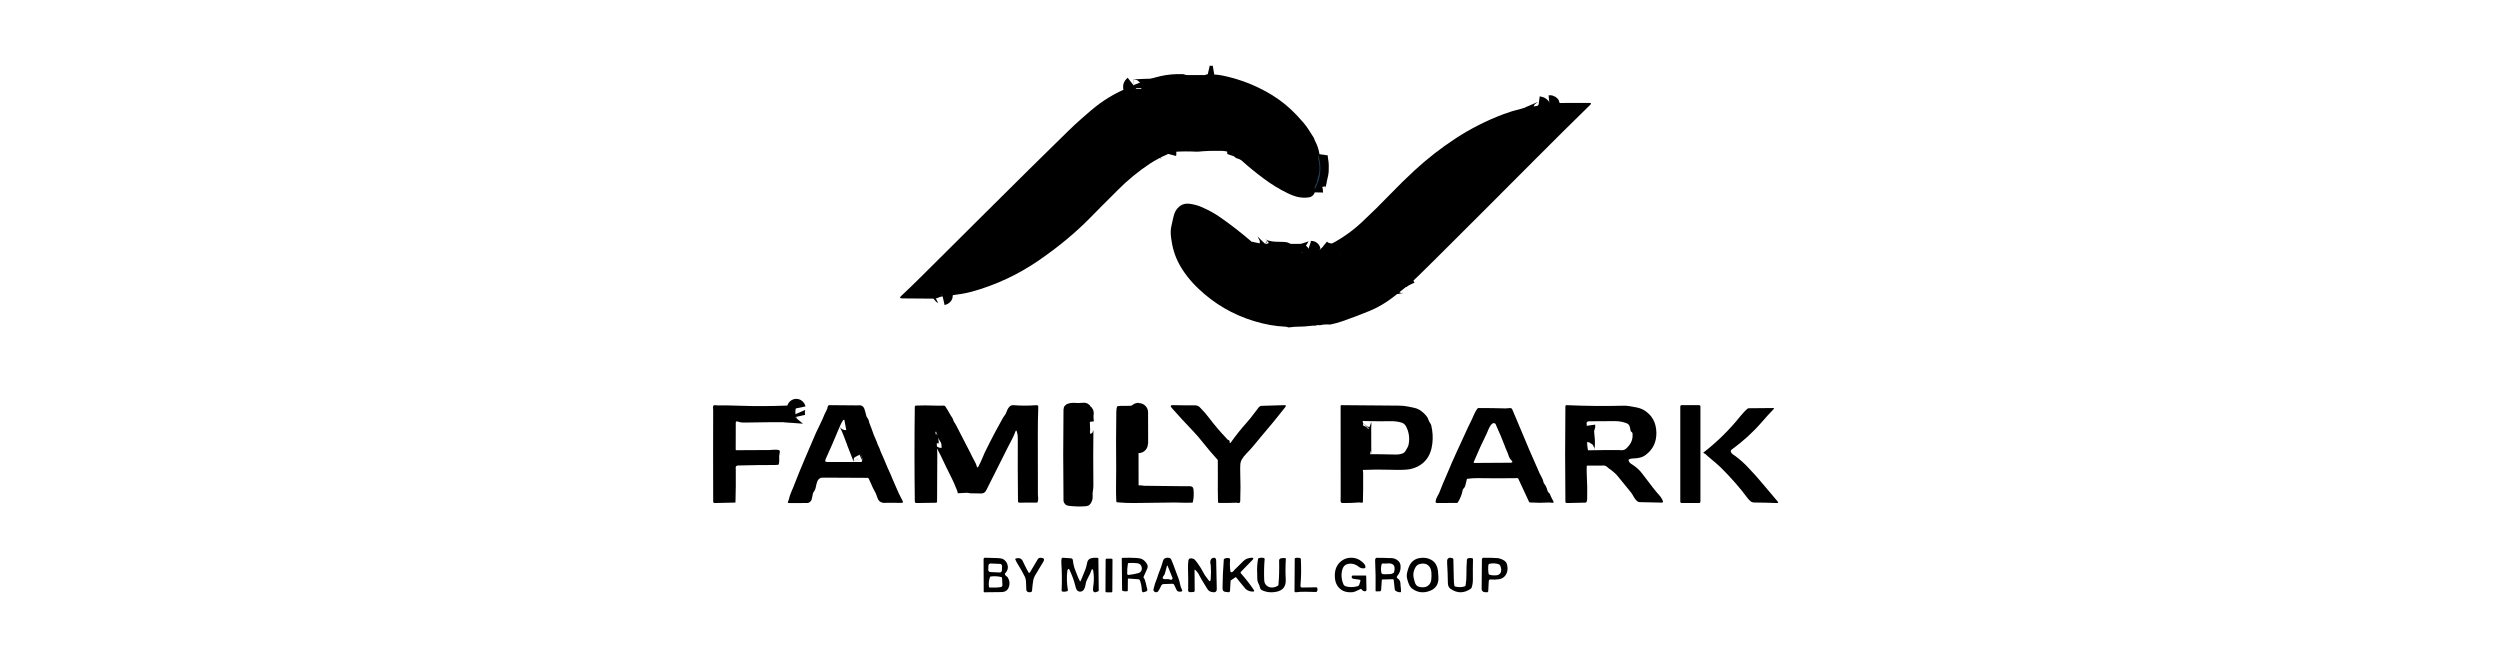 <svg width="270" height="72" viewBox="0 0 270 72" fill="none" xmlns="http://www.w3.org/2000/svg">
<path d="M126.885 54.271C125.401 54.284 123.918 54.303 122.434 54.326C121.885 54.334 121.295 54.308 120.663 54.249C120.607 54.243 120.563 54.197 120.56 54.14C120.532 53.569 120.523 52.997 120.533 52.421C120.547 51.561 120.553 50.988 120.549 50.703C120.526 48.642 120.53 46.581 120.561 44.521C120.565 44.253 120.591 44.053 120.638 43.919C120.648 43.891 120.676 43.869 120.708 43.865C120.926 43.837 121.145 43.826 121.364 43.832C121.674 43.839 121.892 43.838 122.017 43.829C122.283 43.808 122.538 43.784 122.781 43.757C122.874 43.746 122.955 43.819 122.955 43.913L122.967 52.371C122.968 52.404 122.996 52.429 123.028 52.426C123.132 52.414 123.224 52.415 123.304 52.427C123.463 52.452 123.552 52.464 123.571 52.464C125.04 52.489 126.509 52.506 127.978 52.513C128.239 52.515 128.395 52.513 128.447 52.508C128.569 52.497 128.675 52.523 128.765 52.585C128.839 52.638 128.883 52.725 128.897 52.847C128.949 53.311 128.926 53.772 128.829 54.231C128.823 54.26 128.797 54.282 128.768 54.283C128.454 54.3 128.139 54.303 127.825 54.293C127.345 54.277 127.032 54.27 126.885 54.271ZM122.918 44.444C122.918 44.43 122.906 44.418 122.891 44.418H122.869C122.854 44.418 122.842 44.43 122.842 44.445L122.848 47.825C122.848 47.839 122.86 47.851 122.875 47.851H122.897C122.912 47.851 122.924 47.839 122.924 47.825L122.918 44.444Z" fill="black"/>
<path d="M85.983 44.002C85.981 43.993 85.977 43.986 85.971 43.981C85.963 43.976 85.951 43.983 85.949 43.994C85.882 44.306 85.882 44.617 85.949 44.927L85.924 45.03C85.788 45.194 85.713 45.381 85.696 45.591C83.918 45.588 82.141 45.604 80.365 45.637C80.104 45.642 79.864 45.601 79.645 45.513C79.558 45.478 79.463 45.542 79.463 45.636L79.456 48.557C79.456 48.593 79.485 48.622 79.521 48.622C80.701 48.612 81.888 48.606 83.083 48.604C83.147 48.603 83.308 48.593 83.568 48.574C83.745 48.561 83.908 48.567 84.056 48.593C84.192 48.617 84.245 48.697 84.216 48.832C84.154 49.115 84.134 49.39 84.155 49.656C84.168 49.822 84.152 49.983 84.107 50.141C84.099 50.17 84.073 50.192 84.041 50.196C83.859 50.216 83.621 50.225 83.326 50.222C82.567 50.214 81.365 50.231 79.721 50.273C79.528 50.278 79.439 50.367 79.453 50.538C79.46 50.626 79.464 50.672 79.464 50.676C79.478 51.859 79.467 53.042 79.432 54.224C79.431 54.254 79.409 54.278 79.379 54.279L77.183 54.327C77.096 54.329 77.025 54.259 77.024 54.171C77.013 50.773 77.012 47.475 77.023 44.275C77.023 44.27 77.016 44.186 77.002 44.024C76.986 43.83 77.07 43.741 77.257 43.758C77.458 43.777 77.561 43.787 77.566 43.787C78.212 43.775 79.016 43.787 79.978 43.822C81.506 43.877 83.173 43.871 84.981 43.802C84.987 43.801 85.085 43.795 85.277 43.782C85.529 43.764 85.755 43.786 85.954 43.847C86.026 43.87 86.036 43.921 85.983 44.002Z" fill="black"/>
<path d="M104.436 53.163C104.426 52.969 104.372 52.748 104.275 52.502C104.051 51.939 103.857 51.495 103.694 51.172C103.291 50.381 102.903 49.582 102.529 48.776C102.436 48.577 102.203 48.129 101.83 47.43C101.776 47.327 101.706 47.277 101.621 47.281L101.432 46.92C101.42 46.828 101.371 46.785 101.285 46.791C101.282 46.645 101.218 46.585 101.096 46.61C101.058 46.611 101.034 46.646 101.022 46.713C100.996 46.868 100.979 47.011 100.973 47.144C100.969 47.206 100.982 47.267 101.011 47.323C101.138 47.568 101.193 47.761 101.177 47.901C101.169 47.97 101.178 48.16 101.204 48.47C101.221 48.67 101.229 48.86 101.228 49.038C101.219 50.735 101.211 52.45 101.203 54.182C101.202 54.245 101.151 54.295 101.086 54.296L98.971 54.327C98.877 54.329 98.801 54.257 98.8 54.166C98.754 50.703 98.753 47.294 98.798 43.938C98.799 43.865 98.856 43.806 98.928 43.803C99.593 43.776 100.257 43.777 100.919 43.804C101.27 43.819 101.595 43.819 101.893 43.806C101.981 43.802 102.065 43.846 102.113 43.92C102.317 44.239 102.501 44.547 102.664 44.845C102.668 44.853 102.723 44.936 102.828 45.095C102.877 45.17 102.915 45.252 102.94 45.339C102.968 45.433 103.004 45.512 103.047 45.575C103.146 45.719 103.249 45.899 103.356 46.113C103.532 46.465 104.006 47.386 104.779 48.876C104.888 49.085 104.972 49.257 105.032 49.391C105.089 49.517 105.171 49.672 105.279 49.855C105.367 50.005 105.436 50.17 105.486 50.349C105.533 50.52 105.597 50.527 105.678 50.369C105.859 50.021 106.019 49.675 106.157 49.332C106.278 49.028 106.405 48.749 106.538 48.497C106.654 48.274 106.792 48 106.952 47.675C107.206 47.158 107.67 46.295 108.344 45.086C108.366 45.046 108.431 44.954 108.538 44.81C108.606 44.719 108.658 44.618 108.695 44.508C108.746 44.355 108.788 44.252 108.82 44.198C108.891 44.08 108.957 43.989 109.019 43.925C109.14 43.8 109.287 43.744 109.461 43.758C110.285 43.825 111.104 43.826 111.918 43.759C112.068 43.747 112.14 43.816 112.134 43.965C112.098 44.956 112.082 45.984 112.084 47.049C112.091 49.175 112.093 51.301 112.093 53.427C112.093 53.429 112.103 53.548 112.123 53.784C112.135 53.936 112.114 54.085 112.06 54.23C112.049 54.26 112.021 54.28 111.989 54.28L110.085 54.286C110.006 54.287 109.943 54.221 109.942 54.139C109.918 51.794 109.911 49.508 109.921 47.281C109.922 47.044 109.888 46.822 109.818 46.612C109.769 46.468 109.717 46.466 109.662 46.608C109.611 46.741 109.559 46.873 109.507 47.006C109.462 47.118 109.401 47.246 109.323 47.389C109.219 47.58 109.066 47.873 108.866 48.269C108.074 49.83 107.288 51.395 106.508 52.962C106.392 53.194 106.201 53.305 105.936 53.294C105.566 53.278 105.196 53.273 104.824 53.276C104.683 53.278 104.554 53.24 104.436 53.163Z" fill="black"/>
<path d="M117.704 45.469C117.658 45.069 117.649 44.801 117.678 44.666C117.729 44.419 117.66 44.245 117.469 44.142C117.44 44.126 117.418 44.1 117.407 44.069C117.351 43.927 117.232 43.868 117.048 43.893C116.76 43.932 116.375 43.935 115.892 43.9C115.784 43.893 115.637 43.923 115.452 43.99C115.401 44.009 115.369 44.056 115.368 44.109C115.326 47.392 115.326 50.687 115.368 53.994C115.369 54.035 115.398 54.068 115.439 54.073C116.062 54.154 116.692 54.17 117.33 54.12C117.365 54.117 117.396 54.1 117.415 54.075C117.534 53.917 117.585 53.736 117.567 53.529C117.551 53.341 117.558 53.156 117.588 52.974C117.63 52.728 117.65 52.546 117.648 52.429C117.627 50.127 117.628 48.106 117.651 46.367C117.652 46.323 117.677 46.298 117.726 46.289C117.731 48.548 117.732 50.807 117.73 53.066C117.729 53.569 117.716 53.957 117.689 54.231C117.686 54.262 117.662 54.285 117.632 54.286L115.367 54.328C115.31 54.329 115.263 54.283 115.263 54.226L115.244 43.886C115.244 43.822 115.299 43.772 115.364 43.776C116.051 43.821 116.792 43.815 117.587 43.757C117.661 43.752 117.724 43.807 117.723 43.876L117.704 45.469Z" fill="black" fill-opacity="0.992"/>
<path d="M128.901 46.611C128.068 45.74 127.283 44.889 126.547 44.058C126.364 43.851 126.409 43.75 126.685 43.756C127.465 43.773 128.245 43.78 129.024 43.776C129.253 43.774 129.434 43.84 129.568 43.974C129.938 44.341 130.281 44.734 130.596 45.153C131.159 45.9 131.764 46.612 132.411 47.288C132.414 47.291 132.443 47.326 132.499 47.394C132.551 47.46 132.621 47.509 132.709 47.543C132.773 47.568 132.811 47.633 132.801 47.703C132.791 47.781 132.805 47.827 132.842 47.84C132.867 47.848 132.899 47.83 132.922 47.798C133.47 47.027 134.06 46.289 134.691 45.584C134.912 45.339 135.124 45.077 135.328 44.8C135.521 44.537 135.725 44.27 135.942 43.998C136.029 43.891 136.137 43.834 136.265 43.83L138.702 43.756C138.889 43.75 138.923 43.823 138.806 43.975C137.979 45.033 137.127 46.072 136.251 47.09C136.235 47.109 135.965 47.436 135.441 48.069C135.17 48.397 134.886 48.711 134.587 49.014C134.402 49.2 134.243 49.406 134.111 49.63C134.018 49.788 133.966 49.973 133.954 50.183C133.939 50.477 133.936 50.772 133.946 51.068C133.982 52.08 133.983 53.093 133.947 54.105C133.944 54.197 133.921 54.26 133.879 54.293C133.834 54.328 133.779 54.336 133.713 54.318C133.643 54.299 133.592 54.29 133.558 54.291C132.963 54.317 132.329 54.327 131.656 54.319C131.596 54.318 131.548 54.272 131.546 54.212C131.522 53.352 131.516 52.485 131.527 51.609C131.535 50.981 131.534 50.354 131.523 49.727C131.522 49.694 131.51 49.663 131.487 49.639C130.947 49.05 130.429 48.442 129.935 47.814C129.577 47.36 129.233 46.959 128.901 46.611Z" fill="black"/>
<path d="M147.19 50.802C147.211 50.913 147.223 51.057 147.223 51.235C147.227 52.493 147.218 53.487 147.194 54.217C147.193 54.25 147.171 54.278 147.141 54.284C147.083 54.298 147.024 54.298 146.965 54.284C146.894 54.267 146.838 54.261 146.797 54.264C146.219 54.315 145.61 54.335 144.969 54.326C144.887 54.325 144.816 54.267 144.8 54.185C144.784 54.112 144.778 54.028 144.783 53.932C144.79 53.779 144.793 53.694 144.793 53.679C144.786 50.424 144.784 47.143 144.787 43.834C144.787 43.791 144.822 43.756 144.865 43.757C146.944 43.771 149.032 43.789 151.13 43.809C151.455 43.813 151.77 43.846 152.076 43.908C152.285 43.95 152.493 43.993 152.7 44.037C152.938 44.088 153.136 44.162 153.292 44.258C153.618 44.459 153.897 44.715 154.127 45.027C154.173 45.09 154.233 45.22 154.306 45.416C154.341 45.509 154.387 45.596 154.446 45.677C154.513 45.772 154.555 45.858 154.574 45.935C154.729 46.59 154.769 47.243 154.695 47.895C154.611 48.625 154.384 49.215 154.013 49.663C153.584 50.181 153.005 50.516 152.275 50.669C151.904 50.746 151.177 50.767 150.095 50.732C149.14 50.702 148.185 50.708 147.23 50.75C147.203 50.751 147.184 50.776 147.19 50.802ZM147.219 49.045C148.642 49.049 149.804 49.064 150.705 49.09C150.985 49.098 151.245 49.058 151.483 48.97C151.609 48.923 151.713 48.834 151.795 48.703C151.983 48.401 152.092 48.18 152.121 48.04C152.267 47.346 152.18 46.688 151.861 46.068C151.748 45.849 151.587 45.708 151.378 45.644C150.98 45.523 150.536 45.471 150.044 45.489C149.533 45.508 148.585 45.501 147.198 45.468C147.159 45.464 147.131 45.473 147.114 45.493C147.1 45.511 147.1 45.548 147.116 45.587C147.14 45.652 147.148 45.717 147.141 45.782C147.128 45.908 147.121 45.973 147.121 45.973C147.121 46.966 147.124 47.959 147.127 48.952C147.127 48.978 147.13 49.002 147.135 49.023C147.158 49.12 147.186 49.127 147.219 49.045ZM146.914 48.536C146.917 48.631 146.899 48.721 146.858 48.807C146.795 48.94 146.807 49.034 146.896 49.09C146.989 49.149 147.016 49.12 146.975 49.004C146.949 48.93 146.958 48.868 147.001 48.816C147.024 48.788 147.037 48.757 147.037 48.73L147.012 46.835C147.011 46.801 147 46.797 146.977 46.822L146.847 46.971C146.825 46.995 146.813 47.027 146.812 47.061C146.806 47.492 146.812 47.922 146.831 48.353C146.832 48.378 146.828 48.405 146.819 48.434C146.795 48.518 146.81 48.545 146.865 48.514C146.887 48.502 146.913 48.514 146.914 48.536Z" fill="black"/>
<path d="M175.883 49.7C175.92 49.867 176.008 49.994 176.147 50.081C176.416 50.248 176.66 50.428 176.88 50.621C177.054 50.774 177.254 51.002 177.478 51.304C178.308 52.418 178.865 53.126 179.149 53.426C179.358 53.647 179.508 53.881 179.598 54.129C179.625 54.205 179.571 54.285 179.492 54.283L177.084 54.231C176.981 54.229 176.887 54.192 176.804 54.119C176.657 53.99 176.533 53.833 176.433 53.646C176.317 53.426 176.218 53.267 176.138 53.171C175.654 52.591 175.177 52.005 174.706 51.415C174.503 51.161 174.172 50.873 173.711 50.553C173.707 50.55 173.647 50.5 173.532 50.403C173.418 50.309 173.282 50.266 173.125 50.274C172.992 50.282 172.924 50.286 172.92 50.286C172.422 50.28 171.923 50.281 171.423 50.287C171.394 50.288 171.37 50.31 171.369 50.34C171.355 50.711 171.358 51.063 171.376 51.395C171.423 52.203 171.435 53.01 171.415 53.819C171.412 53.952 171.396 54.068 171.368 54.165C171.348 54.234 171.283 54.283 171.208 54.284L169.22 54.328C169.135 54.33 169.064 54.263 169.063 54.181C169.024 50.725 169.024 47.29 169.062 43.876C169.063 43.807 169.119 43.754 169.186 43.757C171.295 43.85 173.353 43.869 175.36 43.816C175.666 43.807 176.125 43.869 176.737 43.999C177.1 44.076 177.397 44.191 177.629 44.343C178.445 44.877 178.865 45.664 178.889 46.703C178.912 47.738 178.522 48.551 177.718 49.143C177.528 49.283 177.316 49.379 177.08 49.431C176.834 49.485 176.599 49.513 176.375 49.513C176.199 49.514 176.046 49.55 175.918 49.622C175.891 49.637 175.876 49.669 175.883 49.7ZM171.378 45.878C171.385 45.937 171.358 45.991 171.296 46.04C171.266 46.064 171.248 46.102 171.248 46.141C171.245 46.449 171.26 46.742 171.294 47.023C171.329 47.306 171.343 47.541 171.336 47.729C171.328 47.965 171.319 48.201 171.308 48.438C171.302 48.571 171.358 48.636 171.475 48.633C172.608 48.609 173.741 48.602 174.874 48.61C174.878 48.61 174.947 48.614 175.084 48.622C175.273 48.634 175.437 48.59 175.574 48.489C175.671 48.419 175.802 48.28 175.967 48.072C176.239 47.729 176.355 47.325 176.318 46.859C176.309 46.745 176.259 46.666 176.169 46.62C176.139 46.605 176.118 46.578 176.113 46.55C176.09 46.402 176.059 46.255 176.022 46.109C175.971 45.91 175.85 45.775 175.658 45.704C175.251 45.553 174.83 45.479 174.395 45.481C173.476 45.485 172.558 45.49 171.64 45.497C171.524 45.498 171.445 45.525 171.402 45.577C171.342 45.651 171.333 45.752 171.378 45.878Z" fill="black"/>
<path d="M183.5 43.756H181.618C181.537 43.756 181.471 43.825 181.471 43.91V54.174C181.471 54.258 181.537 54.327 181.618 54.327H183.5C183.581 54.327 183.647 54.258 183.647 54.174V43.91C183.647 43.825 183.581 43.756 183.5 43.756Z" fill="black"/>
<path d="M93.826 51.691C93.803 51.64 93.752 51.607 93.696 51.608C92.158 51.611 90.662 51.603 89.208 51.585C88.912 51.581 88.737 51.587 88.682 51.6C88.492 51.651 88.353 51.784 88.268 52C88.206 52.156 88.151 52.362 88.104 52.618C88.068 52.807 87.986 52.991 87.855 53.168C87.802 53.242 87.755 53.423 87.715 53.709C87.664 54.065 87.5 54.271 87.222 54.326C87.216 54.328 86.988 54.328 86.538 54.328C86.114 54.328 85.671 54.328 85.21 54.328C85.084 54.328 85.052 54.273 85.116 54.161C85.148 54.105 85.182 54.004 85.216 53.86C85.272 53.623 85.347 53.394 85.442 53.172C85.59 52.822 85.664 52.645 85.666 52.641C86.069 51.597 86.49 50.561 86.929 49.534C87.324 48.609 87.721 47.684 88.119 46.76C88.208 46.554 88.368 46.221 88.598 45.76C88.763 45.428 88.914 45.09 89.05 44.745C89.08 44.669 89.145 44.54 89.244 44.356C89.32 44.215 89.369 44.076 89.391 43.938C89.409 43.816 89.48 43.756 89.6 43.757C90.603 43.761 91.587 43.769 92.554 43.782C92.559 43.782 92.632 43.778 92.772 43.77C92.965 43.76 93.121 43.82 93.241 43.952C93.312 44.03 93.373 44.175 93.424 44.385C93.474 44.592 93.53 44.798 93.591 45.004C93.6 45.034 93.617 45.062 93.642 45.087C93.726 45.176 93.784 45.278 93.815 45.394C93.87 45.6 93.9 45.71 93.906 45.724C94.068 46.125 94.219 46.53 94.358 46.94C94.399 47.06 94.466 47.217 94.559 47.41C94.634 47.565 94.697 47.724 94.747 47.889C94.779 47.99 94.834 48.112 94.91 48.254C94.953 48.333 94.989 48.416 95.016 48.504C95.053 48.622 95.083 48.706 95.106 48.758C95.365 49.334 95.614 49.915 95.852 50.501C95.904 50.629 95.994 50.827 96.123 51.095C96.217 51.292 96.301 51.494 96.376 51.701C96.397 51.759 96.443 51.865 96.516 52.018C96.555 52.098 96.601 52.205 96.656 52.339C96.903 52.952 97.18 53.541 97.485 54.107C97.559 54.244 97.519 54.312 97.365 54.309C96.825 54.302 96.307 54.299 95.81 54.301C95.803 54.301 95.725 54.305 95.579 54.314C95.296 54.33 95.071 54.241 94.904 54.048C94.843 53.978 94.769 53.806 94.681 53.534C94.634 53.389 94.573 53.249 94.497 53.114C94.388 52.922 94.317 52.789 94.285 52.715C94.129 52.36 93.977 52.019 93.826 51.691ZM92.99 49.898C93.024 49.926 93.051 49.926 93.07 49.898C93.165 49.759 93.178 49.612 93.108 49.458C93.073 49.383 93.055 49.342 93.052 49.335C92.829 48.75 92.605 48.166 92.38 47.581C92.378 47.576 92.271 47.284 92.059 46.703C91.898 46.264 91.724 45.863 91.536 45.499C91.466 45.363 91.349 45.31 91.186 45.341C91.121 45.332 91.077 45.346 91.052 45.383C90.916 45.585 90.777 45.857 90.635 46.201C90.153 47.374 89.662 48.507 89.163 49.6C89.073 49.798 89.135 49.898 89.35 49.898H92.99Z" fill="black"/>
<path d="M185.805 50.451C185.627 50.275 185.163 49.875 184.414 49.25C184.412 49.248 184.358 49.197 184.253 49.095C184.179 49.024 184.096 48.972 184.001 48.94C183.948 48.922 183.944 48.895 183.988 48.861C185.46 47.716 186.771 46.427 187.921 44.994C188.224 44.616 188.501 44.326 188.75 44.124C188.777 44.103 188.81 44.091 188.842 44.091L191.482 44.067C191.608 44.066 191.627 44.11 191.54 44.2C191.11 44.644 190.694 45.099 190.292 45.566C189.357 46.653 188.263 47.653 187.011 48.565C186.933 48.621 186.904 48.719 186.938 48.807C186.982 48.924 187.072 49.026 187.206 49.114C187.316 49.185 187.372 49.222 187.376 49.225C187.845 49.571 188.282 49.952 188.685 50.37C189.308 51.015 189.905 51.682 190.477 52.371C190.972 52.969 191.473 53.562 191.978 54.151C192.084 54.275 192.058 54.334 191.899 54.328C191.097 54.296 190.295 54.277 189.493 54.272C189.319 54.271 189.181 54.231 189.079 54.152C188.953 54.054 188.828 53.921 188.705 53.754C187.929 52.701 186.962 51.6 185.805 50.451Z" fill="black"/>
<path d="M163.897 51.64C162.437 51.662 160.977 51.662 159.517 51.638C159.336 51.634 159.164 51.64 159 51.656C158.828 51.672 158.657 51.69 158.486 51.709C158.455 51.712 158.428 51.733 158.419 51.762C158.361 51.959 158.313 52.159 158.274 52.361C158.24 52.538 158.157 52.686 158.025 52.806C158 52.829 157.983 52.858 157.978 52.888C157.892 53.385 157.712 53.846 157.437 54.273C157.421 54.298 157.391 54.313 157.357 54.314L155.195 54.328C155.103 54.329 155.031 54.252 155.043 54.168C155.07 53.976 155.125 53.808 155.207 53.664C155.331 53.449 155.404 53.312 155.425 53.254C155.553 52.909 155.689 52.568 155.834 52.23C156.125 51.557 156.27 51.218 156.27 51.218C156.685 50.226 157.025 49.445 157.292 48.874C157.68 48.044 157.956 47.446 158.118 47.08C158.387 46.473 158.671 45.873 158.969 45.279C158.972 45.274 159.055 45.087 159.219 44.717C159.305 44.521 159.414 44.33 159.545 44.144C159.579 44.096 159.635 44.067 159.695 44.067C160.705 44.067 161.674 44.081 162.602 44.108C162.672 44.11 162.757 44.103 162.856 44.089C162.95 44.074 163.035 44.069 163.111 44.071C163.205 44.074 163.287 44.13 163.323 44.212C163.685 45.042 164.031 45.861 164.362 46.669C164.69 47.47 164.95 48.091 165.142 48.532C165.525 49.416 165.912 50.297 166.302 51.176C166.305 51.181 166.381 51.326 166.531 51.608C166.614 51.764 166.672 51.929 166.704 52.104C166.71 52.138 166.724 52.167 166.745 52.194C166.932 52.43 167.058 52.696 167.124 52.99C167.149 53.1 167.209 53.186 167.304 53.247C167.334 53.266 167.356 53.291 167.368 53.319C167.476 53.591 167.604 53.854 167.75 54.11C167.84 54.267 167.779 54.328 167.568 54.294C167.447 54.274 167.325 54.267 167.203 54.275C166.587 54.312 165.934 54.31 165.246 54.268C165.198 54.266 165.156 54.237 165.138 54.197L163.969 51.685C163.955 51.657 163.927 51.639 163.897 51.64ZM163.231 49.713C163.098 49.58 163.007 49.44 162.957 49.292C162.882 49.072 162.844 48.961 162.843 48.957C162.697 48.634 162.525 48.209 162.327 47.681C162.186 47.306 161.95 46.756 161.62 46.03C161.616 46.022 161.598 45.974 161.565 45.885C161.507 45.732 161.41 45.672 161.274 45.704C161.183 45.725 161.097 45.791 161.017 45.899C160.917 46.034 160.835 46.178 160.772 46.33C160.657 46.608 160.593 46.759 160.582 46.783C160.074 47.808 159.6 48.85 159.159 49.908C159.142 49.952 159.174 49.998 159.222 49.998L163.12 49.974C163.365 49.972 163.402 49.886 163.231 49.713Z" fill="black"/>
<path d="M117.708 45.649L117.731 46.469C117.68 46.477 117.654 46.503 117.653 46.546C117.629 48.286 117.628 50.306 117.65 52.608C117.652 52.726 117.631 52.907 117.588 53.153C117.556 53.335 117.549 53.52 117.566 53.709C117.584 53.915 117.531 54.097 117.408 54.254C117.388 54.28 117.355 54.296 117.319 54.299C116.655 54.349 115.999 54.334 115.351 54.252C115.308 54.247 115.278 54.214 115.276 54.174C115.233 50.866 115.233 47.571 115.276 44.288C115.278 44.236 115.311 44.188 115.364 44.17C115.557 44.102 115.71 44.072 115.822 44.08C116.325 44.114 116.726 44.112 117.025 44.073C117.217 44.048 117.341 44.107 117.399 44.249C117.411 44.28 117.434 44.306 117.463 44.321C117.662 44.424 117.735 44.599 117.681 44.846C117.651 44.981 117.66 45.249 117.708 45.649Z" fill="black"/>
<path d="M122.966 44.509H122.943C122.928 44.509 122.917 44.521 122.917 44.535L122.922 47.907C122.922 47.922 122.934 47.933 122.949 47.933H122.972C122.986 47.933 122.998 47.921 122.998 47.907L122.992 44.535C122.992 44.521 122.98 44.509 122.966 44.509Z" fill="black" fill-opacity="0.992"/>
<path d="M85.998 45C86.037 45.215 86.014 45.399 85.93 45.553C85.893 45.617 85.819 45.637 85.706 45.611C85.727 45.382 85.825 45.178 85.998 45Z" fill="black" fill-opacity="0.992"/>
<path d="M91.302 45.32C91.457 45.289 91.568 45.342 91.635 45.481C91.813 45.851 91.979 46.259 92.131 46.705C92.332 47.296 92.433 47.593 92.435 47.598C92.648 48.193 92.861 48.787 93.073 49.382C93.075 49.389 93.093 49.431 93.126 49.507C93.192 49.664 93.18 49.813 93.09 49.954C93.071 49.983 93.046 49.983 93.014 49.954C93.109 49.843 93.121 49.718 93.049 49.578C92.983 49.447 92.92 49.315 92.861 49.181C92.826 49.102 92.781 48.962 92.726 48.763C92.685 48.615 92.631 48.474 92.564 48.338C92.482 48.172 92.424 48.033 92.39 47.924C92.229 47.409 91.994 46.744 91.683 45.928C91.58 45.659 91.453 45.457 91.302 45.32Z" fill="black" fill-opacity="0.992"/>
<path d="M147.211 45.623L147.269 49.295C147.181 49.379 147.105 49.372 147.042 49.273C147.028 49.251 147.02 49.227 147.02 49.2C147.011 48.18 147.005 47.16 147.004 46.141C147.004 46.141 147.022 46.075 147.059 45.946C147.077 45.879 147.054 45.812 146.99 45.746C146.948 45.705 146.948 45.667 146.984 45.649C147.03 45.628 147.106 45.619 147.211 45.623Z" fill="black" fill-opacity="0.984"/>
<path d="M171.388 45.933C171.426 46.424 171.434 46.915 171.413 47.406C171.394 47.85 171.43 48.292 171.521 48.731C171.361 48.734 171.285 48.668 171.294 48.533C171.308 48.292 171.32 48.053 171.331 47.813C171.34 47.622 171.322 47.383 171.274 47.096C171.228 46.81 171.207 46.512 171.211 46.2C171.211 46.16 171.236 46.121 171.277 46.097C171.361 46.047 171.398 45.992 171.388 45.933Z" fill="black" fill-opacity="0.992"/>
<path d="M101.383 46.867C101.488 46.862 101.548 46.894 101.563 46.964C101.456 46.943 101.401 46.963 101.399 47.022C101.39 47.228 101.341 47.229 101.252 47.025C101.347 46.991 101.391 46.938 101.383 46.867Z" fill="black" fill-opacity="0.6"/>
<path d="M146.725 48.702C146.65 48.734 146.629 48.706 146.662 48.615C146.674 48.584 146.68 48.555 146.678 48.528C146.653 48.066 146.644 47.603 146.653 47.14C146.654 47.103 146.671 47.069 146.7 47.042L146.877 46.883C146.908 46.855 146.924 46.86 146.924 46.897L146.958 48.933C146.958 48.962 146.941 48.995 146.909 49.026C146.851 49.082 146.839 49.149 146.874 49.228C146.929 49.353 146.893 49.384 146.767 49.321C146.646 49.261 146.629 49.159 146.715 49.016C146.77 48.924 146.795 48.827 146.791 48.725C146.789 48.702 146.754 48.688 146.725 48.702Z" fill="black"/>
<path d="M101.563 47.487C101.647 47.484 101.717 47.531 101.771 47.629C102.142 48.294 102.373 48.721 102.465 48.909C102.837 49.676 103.223 50.436 103.623 51.19C103.785 51.497 103.978 51.919 104.201 52.455C104.298 52.689 104.351 52.899 104.361 53.084C104.235 53.053 104.167 52.981 104.156 52.867C104.13 52.61 104.021 52.322 103.828 52.001C103.802 51.959 103.749 51.834 103.669 51.626C103.621 51.501 103.563 51.379 103.495 51.259C103.243 50.813 103.015 50.356 102.811 49.889C102.783 49.824 102.725 49.734 102.638 49.621C102.571 49.533 102.521 49.435 102.489 49.329C102.428 49.13 102.338 48.944 102.221 48.771C102.134 48.643 101.915 48.215 101.563 47.487Z" fill="black" fill-opacity="0.992"/>
<path d="M133.038 61.796C133.105 61.778 133.166 61.735 133.222 61.667C133.299 61.575 133.346 61.521 133.363 61.504C133.676 61.206 133.983 60.903 134.284 60.597C134.405 60.475 134.534 60.389 134.671 60.34C134.853 60.275 135.011 60.24 135.147 60.236C135.388 60.228 135.427 60.309 135.263 60.477L134.008 61.766C133.97 61.806 133.97 61.866 134.008 61.909C134.562 62.535 135.032 63.139 135.417 63.724C135.489 63.836 135.456 63.892 135.315 63.892C135.003 63.892 134.741 63.797 134.529 63.609C134.517 63.598 134.354 63.403 134.042 63.024C133.866 62.811 133.687 62.589 133.505 62.358C133.486 62.335 133.454 62.328 133.432 62.342L132.944 62.669C132.92 62.685 132.905 62.716 132.902 62.754C132.877 63.093 132.858 63.433 132.845 63.773C132.838 63.948 132.738 64.004 132.544 63.942C132.51 63.93 132.475 63.925 132.439 63.927C132.283 63.934 132.17 63.889 132.099 63.791C132.054 63.73 132.032 63.63 132.034 63.492C132.043 62.469 132.089 61.449 132.17 60.43C132.173 60.397 132.192 60.369 132.22 60.353C132.387 60.261 132.561 60.239 132.742 60.285C132.811 60.303 132.856 60.364 132.851 60.43C132.814 60.86 132.823 61.283 132.878 61.699C132.888 61.77 132.964 61.816 133.038 61.796Z" fill="black"/>
<path d="M152.558 63.603C152.385 63.48 152.256 63.317 152.171 63.114C152.099 62.944 152.036 62.752 151.981 62.538C151.927 62.334 151.919 62.129 151.955 61.922C151.981 61.767 152.035 61.572 152.116 61.337C152.324 60.734 152.716 60.38 153.293 60.274C153.78 60.185 154.213 60.251 154.593 60.472C155.022 60.721 155.261 61.151 155.309 61.762C155.332 62.047 155.346 62.239 155.35 62.339C155.387 63.094 155.06 63.592 154.369 63.835C153.704 64.068 153.1 63.991 152.558 63.603ZM153.268 63.379C153.438 63.426 153.61 63.44 153.785 63.421C153.97 63.4 154.126 63.338 154.253 63.235C154.444 63.079 154.553 62.864 154.58 62.59C154.602 62.355 154.607 62.12 154.594 61.886C154.578 61.605 154.512 61.386 154.397 61.226C154.153 60.887 153.782 60.789 153.283 60.929C153.115 60.977 152.982 61.085 152.883 61.253C152.635 61.673 152.579 62.104 152.713 62.546C152.724 62.583 152.75 62.682 152.79 62.844C152.816 62.947 152.857 63.042 152.914 63.129C152.994 63.251 153.112 63.334 153.268 63.379Z" fill="black"/>
<path d="M110.984 63.916C110.902 63.877 110.848 63.792 110.844 63.698C110.832 63.401 110.819 63.096 110.806 62.784C110.799 62.606 110.758 62.441 110.684 62.289C110.461 61.837 110.215 61.398 109.946 60.974C109.833 60.795 109.735 60.611 109.653 60.422C109.636 60.382 109.656 60.334 109.696 60.322C110.002 60.224 110.237 60.278 110.399 60.484C110.409 60.497 110.506 60.695 110.69 61.078C110.816 61.343 110.948 61.593 111.084 61.829C111.117 61.886 111.196 61.883 111.23 61.825L112.073 60.405C112.143 60.287 112.253 60.23 112.402 60.236C112.754 60.25 112.844 60.398 112.67 60.678C112.364 61.175 112.063 61.676 111.77 62.182C111.671 62.353 111.607 62.536 111.579 62.732C111.527 63.096 111.486 63.46 111.456 63.826C111.453 63.86 111.437 63.89 111.411 63.905C111.277 63.983 111.135 63.987 110.984 63.916Z" fill="black"/>
<path d="M129.1 61.561C129.04 61.507 129.011 61.521 129.011 61.602L129.026 63.797C129.027 63.874 128.96 63.937 128.878 63.937C128.787 63.937 128.698 63.942 128.612 63.951C128.398 63.974 128.298 63.89 128.313 63.697C128.32 63.612 128.323 63.567 128.323 63.562C128.332 62.859 128.326 62.156 128.305 61.454C128.296 61.137 128.309 60.837 128.342 60.554C128.364 60.369 128.471 60.285 128.661 60.301C128.817 60.315 128.947 60.368 129.051 60.46C129.084 60.49 129.167 60.594 129.301 60.775C129.588 61.16 129.838 61.566 130.052 61.994C130.105 62.098 130.174 62.202 130.262 62.306C130.343 62.403 130.419 62.505 130.489 62.612C130.643 62.849 130.733 62.821 130.757 62.529C130.798 62.036 130.799 61.543 130.761 61.051C130.761 61.047 130.745 60.962 130.715 60.797C130.692 60.672 130.71 60.554 130.768 60.446C130.824 60.341 130.912 60.275 131.03 60.247C131.233 60.198 131.339 60.301 131.348 60.557C131.366 61.074 131.387 62.09 131.412 63.604C131.416 63.871 131.285 63.99 131.019 63.962C130.851 63.945 130.713 63.903 130.605 63.837C130.528 63.79 130.44 63.686 130.34 63.525C129.872 62.769 129.601 62.309 129.527 62.145C129.426 61.924 129.284 61.729 129.1 61.561Z" fill="black"/>
<path d="M146.956 63.607C146.528 63.824 146.24 63.939 146.093 63.953C145.311 64.029 144.746 63.777 144.399 63.196C144.22 62.897 144.142 62.505 144.163 62.02C144.188 61.482 144.375 61.046 144.725 60.713C145.07 60.385 145.486 60.226 145.971 60.236C146.476 60.246 146.916 60.452 147.293 60.855C147.403 60.971 147.463 61.097 147.471 61.231C147.475 61.301 147.423 61.364 147.35 61.375C147.123 61.409 146.925 61.357 146.755 61.219C146.389 60.922 145.996 60.818 145.576 60.906C145.27 60.97 145.071 61.167 144.977 61.496C144.823 62.034 144.864 62.576 145.101 63.121C145.141 63.212 145.22 63.283 145.318 63.313C145.71 63.436 146.134 63.439 146.59 63.321C146.703 63.292 146.778 63.216 146.816 63.093L146.924 62.745C146.944 62.682 146.907 62.617 146.845 62.608L146.144 62.508C146.105 62.502 146.073 62.487 146.053 62.468C145.968 62.389 145.956 62.299 146.017 62.199C146.033 62.172 146.066 62.156 146.1 62.156H147.499C147.526 62.156 147.548 62.179 147.549 62.207L147.58 63.699C147.581 63.781 147.52 63.85 147.44 63.858C147.283 63.873 147.147 63.796 147.029 63.627C147.014 63.603 146.981 63.595 146.956 63.607Z" fill="black"/>
<path d="M157.132 63.336C157.491 63.44 157.84 63.438 158.18 63.331C158.236 63.314 158.278 63.265 158.287 63.203C158.349 62.821 158.379 62.436 158.375 62.049C158.369 61.513 158.387 60.978 158.429 60.443C158.434 60.382 158.473 60.329 158.527 60.309C158.699 60.246 158.871 60.246 159.042 60.308C159.068 60.318 159.085 60.345 159.084 60.376C159.066 61.117 159.062 61.859 159.071 62.601C159.074 62.908 159.026 63.203 158.925 63.487C158.915 63.518 158.895 63.545 158.868 63.563C158.132 64.089 157.396 64.1 156.66 63.598C156.555 63.525 156.476 63.422 156.423 63.289C156.389 63.201 156.37 63.074 156.369 62.909C156.36 62.212 156.334 61.516 156.29 60.822C156.277 60.605 156.294 60.457 156.341 60.379C156.429 60.232 156.598 60.198 156.848 60.277C156.915 60.298 156.962 60.362 156.964 60.436C156.987 61.085 157.002 61.756 157.009 62.45C157.013 62.784 157.035 63.058 157.076 63.273C157.082 63.303 157.104 63.327 157.132 63.336Z" fill="black"/>
<path d="M136.257 63.722C136.175 63.681 136.115 63.605 136.095 63.514C136.05 63.311 135.978 63.119 135.879 62.937C135.816 62.82 135.784 62.662 135.784 62.465C135.784 62.21 135.782 62.052 135.778 61.99C135.744 61.445 135.775 60.903 135.87 60.365C135.876 60.333 135.897 60.306 135.925 60.293C136.061 60.234 136.242 60.22 136.469 60.252C136.538 60.261 136.587 60.323 136.581 60.393C136.515 61.153 136.501 61.916 136.537 62.681C136.549 62.929 136.646 63.125 136.828 63.27C136.986 63.396 137.176 63.456 137.399 63.45C137.624 63.443 137.833 63.375 138.027 63.246C138.053 63.23 138.069 63.2 138.072 63.167C138.146 62.359 138.17 61.489 138.145 60.558C138.142 60.427 138.201 60.343 138.324 60.303C138.461 60.258 138.629 60.251 138.827 60.281C138.856 60.285 138.876 60.311 138.874 60.341C138.825 61.08 138.819 61.82 138.859 62.56C138.89 63.163 138.69 63.568 138.259 63.776C137.99 63.905 137.659 63.968 137.265 63.966C136.916 63.964 136.58 63.883 136.257 63.722Z" fill="black"/>
<path d="M140.99 63.91C140.636 63.9 140.288 63.918 139.945 63.965C139.872 63.976 139.806 63.915 139.807 63.836L139.832 60.355C139.833 60.312 139.86 60.276 139.899 60.267C140.061 60.224 140.23 60.225 140.405 60.271C140.454 60.283 140.491 60.33 140.493 60.384C140.544 61.386 140.529 62.347 140.448 63.267C140.439 63.367 140.517 63.453 140.617 63.452L142.179 63.429C142.209 63.428 142.238 63.447 142.251 63.476C142.32 63.626 142.306 63.766 142.21 63.895C142.193 63.92 142.163 63.935 142.13 63.934C141.75 63.93 141.37 63.922 140.99 63.91Z" fill="black"/>
<path d="M108.816 62.327C109.042 62.68 109.085 63.046 108.945 63.424C108.82 63.759 108.563 63.932 108.172 63.944C107.545 63.961 106.918 63.969 106.291 63.966C106.264 63.966 106.241 63.941 106.241 63.912L106.227 60.394C106.226 60.305 106.295 60.233 106.378 60.235C106.828 60.246 107.301 60.259 107.798 60.276C108.047 60.283 108.236 60.327 108.366 60.405C108.556 60.519 108.692 60.682 108.775 60.894C108.922 61.277 108.849 61.618 108.555 61.918C108.531 61.942 108.521 61.976 108.53 62.004C108.563 62.122 108.633 62.209 108.742 62.265C108.774 62.281 108.799 62.302 108.816 62.327ZM108.223 61.152C108.228 61.019 108.133 60.908 108.011 60.902L106.98 60.857C106.858 60.852 106.755 60.956 106.75 61.088L106.733 61.532C106.728 61.665 106.824 61.776 106.945 61.782L107.977 61.827C108.099 61.833 108.202 61.729 108.207 61.597L108.223 61.152ZM108.145 62.32C107.747 62.229 107.361 62.21 106.985 62.264C106.954 62.268 106.929 62.29 106.918 62.321C106.798 62.669 106.759 63.017 106.803 63.365C106.809 63.412 106.845 63.448 106.888 63.45C107.324 63.475 107.715 63.46 108.061 63.406C108.204 63.383 108.272 63.301 108.263 63.16L108.218 62.404C108.216 62.363 108.185 62.329 108.145 62.32Z" fill="black"/>
<path d="M120.048 60.339L119.512 60.336C119.456 60.336 119.41 60.381 119.409 60.438L119.391 63.869C119.391 63.925 119.437 63.971 119.493 63.972L120.029 63.974C120.085 63.975 120.131 63.929 120.132 63.872L120.15 60.442C120.15 60.385 120.104 60.339 120.048 60.339Z" fill="black"/>
<path d="M149.236 62.638L149.165 63.697C149.158 63.79 149.093 63.863 149.014 63.864L148.607 63.868C148.582 63.868 148.561 63.838 148.562 63.802C148.581 62.715 148.565 61.628 148.514 60.541C148.503 60.324 148.588 60.222 148.768 60.237C148.897 60.247 148.964 60.252 148.971 60.252C149.276 60.245 149.58 60.251 149.885 60.268C149.89 60.269 150.003 60.27 150.223 60.27C150.536 60.273 150.804 60.378 151.026 60.587C151.16 60.714 151.237 60.878 151.258 61.078C151.302 61.502 151.189 61.871 150.921 62.183C150.821 62.301 150.834 62.402 150.96 62.486C151.137 62.604 151.231 62.762 151.242 62.961C151.252 63.129 151.257 63.217 151.259 63.224C151.288 63.435 151.306 63.649 151.311 63.865C151.313 63.922 151.266 63.969 151.212 63.966C150.987 63.953 150.808 63.884 150.675 63.761C150.655 63.742 150.642 63.712 150.638 63.675L150.518 62.632C150.512 62.587 150.474 62.554 150.427 62.555L149.286 62.586C149.259 62.587 149.238 62.609 149.236 62.638ZM149.347 62.005C149.502 62.024 149.667 62.026 149.843 62.009C149.855 62.008 149.947 62.006 150.12 62.002C150.26 62 150.388 61.958 150.505 61.875C150.53 61.858 150.548 61.829 150.558 61.797C150.752 61.093 150.495 60.779 149.787 60.855C149.677 60.867 149.528 60.867 149.341 60.853C149.281 60.85 149.228 60.891 149.213 60.952C149.136 61.252 149.127 61.551 149.186 61.849C149.202 61.933 149.267 61.995 149.347 62.005Z" fill="black"/>
<path d="M160.174 63.896C160.068 63.832 160.016 63.736 160.017 63.607L160.046 60.419C160.047 60.32 160.122 60.24 160.215 60.238C160.509 60.233 160.792 60.235 161.063 60.245C161.495 60.261 161.728 60.272 161.762 60.277C161.994 60.311 162.218 60.395 162.435 60.529C162.608 60.636 162.717 60.785 162.762 60.977C162.884 61.502 162.795 61.927 162.494 62.251C162.339 62.418 162.129 62.521 161.864 62.56C161.598 62.6 161.304 62.607 160.981 62.583C160.858 62.574 160.793 62.64 160.786 62.782L160.73 63.841C160.727 63.909 160.671 63.963 160.602 63.965C160.404 63.973 160.262 63.95 160.174 63.896ZM160.845 62.059C160.984 62.108 161.126 62.135 161.271 62.139C161.461 62.145 161.604 62.138 161.7 62.119C161.835 62.09 161.944 62.02 162.029 61.908C162.102 61.811 162.136 61.69 162.132 61.546C162.126 61.353 162.073 61.175 161.973 61.011C161.955 60.983 161.93 60.963 161.899 60.951C161.559 60.827 161.21 60.807 160.854 60.892C160.798 60.906 160.756 60.953 160.749 61.013C160.705 61.327 160.714 61.648 160.776 61.976C160.784 62.014 160.81 62.046 160.845 62.059Z" fill="black" fill-opacity="0.996"/>
<path d="M115.406 61.446C115.33 61.473 115.286 61.536 115.274 61.634C115.192 62.327 115.211 63.021 115.331 63.715C115.341 63.777 115.304 63.836 115.244 63.854C115.068 63.91 114.901 63.923 114.744 63.894C114.691 63.883 114.653 63.838 114.655 63.786C114.701 62.791 114.692 61.798 114.626 60.805C114.616 60.64 114.624 60.48 114.652 60.328C114.663 60.273 114.71 60.233 114.763 60.237L115.652 60.295C115.783 60.303 115.856 60.378 115.872 60.52C115.911 60.908 116.006 61.286 116.155 61.655C116.236 61.852 116.306 62.031 116.366 62.191C116.435 62.37 116.514 62.545 116.604 62.717C116.65 62.805 116.691 62.803 116.726 62.711C116.867 62.343 117.016 61.978 117.175 61.614C117.239 61.469 117.287 61.323 117.321 61.175C117.355 61.024 117.39 60.873 117.425 60.721C117.476 60.501 117.615 60.358 117.842 60.292C118.033 60.237 118.27 60.222 118.555 60.247C118.594 60.25 118.623 60.281 118.624 60.319L118.664 63.778C118.664 63.81 118.647 63.84 118.617 63.855C118.259 64.046 118.066 63.991 118.04 63.692C118.034 63.627 118.048 63.478 118.083 63.244C118.162 62.703 118.156 62.16 118.065 61.615C118.054 61.549 118.023 61.503 117.974 61.478C117.949 61.464 117.917 61.479 117.906 61.508C117.846 61.669 117.782 61.828 117.715 61.987C117.683 62.065 117.604 62.217 117.478 62.444C117.352 62.671 117.276 62.886 117.249 63.091C117.221 63.31 117.163 63.498 117.075 63.652C117.014 63.757 116.932 63.828 116.827 63.865C116.7 63.91 116.579 63.907 116.467 63.857C116.347 63.805 116.258 63.69 116.2 63.513C116.16 63.391 116.119 63.241 116.077 63.065C115.982 62.664 115.782 62.136 115.479 61.481C115.465 61.451 115.433 61.435 115.406 61.446Z" fill="black" fill-opacity="0.992"/>
<path d="M121.811 62.535L121.8 63.788C121.8 63.818 121.782 63.843 121.757 63.849C121.578 63.884 121.402 63.869 121.23 63.805C121.203 63.795 121.186 63.767 121.186 63.736L121.151 60.303C121.151 60.274 121.172 60.25 121.199 60.249C121.722 60.227 122.244 60.231 122.765 60.262C123.037 60.278 123.243 60.327 123.386 60.409C123.582 60.524 123.744 60.691 123.87 60.91C123.965 61.074 123.975 61.244 123.9 61.419C123.789 61.681 123.665 61.958 123.527 62.248C123.488 62.331 123.497 62.399 123.552 62.454C123.581 62.481 123.6 62.507 123.609 62.531C123.707 62.798 123.782 63.072 123.832 63.355C123.834 63.367 123.856 63.45 123.899 63.602C123.942 63.755 123.889 63.85 123.74 63.887C123.725 63.891 123.653 63.914 123.523 63.956C123.396 63.997 123.327 63.916 123.316 63.71C123.297 63.369 123.233 63.035 123.124 62.709C123.096 62.624 123.031 62.566 122.958 62.561L121.859 62.483C121.833 62.481 121.811 62.505 121.811 62.535ZM121.872 62.094C122.219 62.058 122.568 61.994 122.921 61.902C123.062 61.867 123.168 61.791 123.241 61.676C123.308 61.569 123.331 61.443 123.31 61.297C123.27 61.021 123.105 60.864 122.814 60.828C122.542 60.794 122.238 60.786 121.903 60.805C121.856 60.807 121.817 60.845 121.809 60.897C121.751 61.251 121.728 61.606 121.738 61.963C121.741 62.042 121.803 62.102 121.872 62.094Z" fill="black"/>
<path d="M124.703 63.916C124.594 63.858 124.552 63.764 124.579 63.636C124.665 63.231 124.795 62.828 124.969 62.426C124.996 62.362 125.041 62.223 125.104 62.008C125.14 61.886 125.192 61.75 125.259 61.599C125.364 61.364 125.45 61.121 125.515 60.871C125.585 60.603 125.648 60.44 125.705 60.381C125.827 60.254 126.009 60.21 126.252 60.249C126.373 60.268 126.459 60.338 126.51 60.459C126.694 60.901 126.872 61.367 127.043 61.858C127.045 61.864 127.116 62.047 127.254 62.407C127.347 62.646 127.416 62.894 127.461 63.15C127.495 63.34 127.562 63.524 127.663 63.701C127.706 63.777 127.664 63.876 127.583 63.889C127.319 63.935 127.15 63.881 127.074 63.727C126.986 63.548 126.9 63.364 126.815 63.174C126.779 63.094 126.702 63.044 126.619 63.047L125.675 63.079C125.547 63.084 125.455 63.148 125.4 63.272C125.317 63.462 125.221 63.643 125.113 63.814C125.011 63.974 124.874 64.008 124.703 63.916ZM126.437 62.617C126.492 62.641 126.555 62.607 126.625 62.514C126.643 62.49 126.647 62.455 126.635 62.425L126.11 61.128C126.079 61.05 126.053 61.05 126.031 61.129L125.813 61.918C125.79 62.005 125.758 62.072 125.719 62.119C125.45 62.448 125.544 62.59 126.003 62.544C126.153 62.529 126.298 62.554 126.437 62.617Z" fill="black"/>
<path d="M130.43 8.063C130.666 8.117 130.906 8.123 131.148 8.081" stroke="black" stroke-width="2"/>
<path d="M142.405 16.646C142.383 16.814 142.399 17.045 142.452 17.339C142.51 17.665 142.527 18.039 142.502 18.461C142.493 18.613 142.456 18.817 142.389 19.075C142.337 19.277 142.298 19.483 142.272 19.692C142.268 19.723 142.256 19.753 142.235 19.782C142.116 19.951 142.079 20.136 142.123 20.338" stroke="black" stroke-width="2"/>
<path d="M141.892 20.773C141.895 20.631 141.869 20.497 141.814 20.374C141.731 20.189 141.683 20.067 141.669 20.008C141.416 18.93 141.153 18.033 140.882 17.318C140.572 16.504 140.117 15.611 139.515 14.637C139.44 14.517 139.323 14.368 139.164 14.191C138.293 13.223 137.351 12.395 136.339 11.708C135.676 11.258 134.946 10.887 134.147 10.596C132.882 10.136 131.609 9.83 130.326 9.681C129.212 9.551 128.17 9.48 127.2 9.468C125.73 9.451 124.141 9.484 122.431 9.569C122.397 9.57 122.367 9.556 122.348 9.531C122.255 9.403 122.273 9.288 122.403 9.187" stroke="black" stroke-width="2"/>
<path d="M126.047 16.591C126.099 16.392 126.014 16.256 125.79 16.185C124.064 15.636 122.39 15.371 120.766 15.391C120.177 15.398 119.619 15.443 119.092 15.524C118.558 15.607 118.062 15.745 117.603 15.94C117.079 16.162 116.631 16.426 116.261 16.73C115.304 17.517 114.175 18.584 112.873 19.931C111.1 21.765 109.354 23.625 107.636 25.511C106.133 27.159 104.603 28.781 103.048 30.379C102.638 30.799 102.215 31.205 101.778 31.597C101.651 31.711 101.658 31.794 101.798 31.847C101.936 31.899 101.936 31.94 101.798 31.971" stroke="black" stroke-width="2"/>
<path d="M151.863 30.949C151.781 30.774 151.653 30.674 151.478 30.648C151.425 30.64 151.341 30.655 151.225 30.693C151.147 30.719 151.059 30.736 150.962 30.744C150.074 30.819 149.219 30.862 148.398 30.873C147.601 30.885 146.919 30.88 146.349 30.857C144.847 30.797 143.335 30.572 141.811 30.18C139.159 29.499 136.918 28.176 135.089 26.213C135.064 26.187 135.058 26.144 135.07 26.083" stroke="black" stroke-width="2"/>
<path d="M136.099 26.592C136.123 26.658 136.165 26.705 136.224 26.731C136.305 26.768 136.349 26.788 136.355 26.792C136.486 26.873 136.626 26.93 136.775 26.964C136.896 26.991 137.043 27.021 137.215 27.052C137.36 27.079 137.542 27.096 137.761 27.105C138.061 27.115 138.361 27.123 138.661 27.128C138.735 27.129 138.797 27.145 138.848 27.176C138.906 27.21 138.959 27.251 139.007 27.297C139.031 27.322 139.063 27.335 139.095 27.335C139.535 27.335 139.975 27.335 140.415 27.335C140.604 27.335 140.793 27.301 140.984 27.234C141.167 27.169 141.353 27.107 141.543 27.049C141.649 27.017 141.647 27.008 141.537 27.022C141.435 27.037 141.347 27.031 141.273 27.006" stroke="black" stroke-width="2"/>
<path d="M142.682 26.869L142.956 27.092C142.993 27.122 143.021 27.14 143.039 27.145L144.759 27.569" stroke="black" stroke-width="2"/>
<path d="M144.759 27.569C145.764 27.868 146.832 28.046 147.963 28.104C149.405 28.177 150.731 27.862 151.941 27.159C152.621 26.763 153.253 26.302 153.836 25.774C154.831 24.873 155.791 23.937 156.717 22.965C157.457 22.189 158.193 21.408 158.923 20.622C159.286 20.231 159.746 19.726 160.303 19.104C162.426 16.737 164.589 14.407 166.792 12.114C166.868 12.034 166.979 11.93 167.126 11.8C167.285 11.658 167.389 11.546 167.438 11.461C167.514 11.33 167.482 11.271 167.341 11.284" stroke="black" stroke-width="2"/>
<path d="M144.759 27.569C145.045 27.472 145.66 27.291 146.604 27.027C147.408 26.802 148.224 26.456 149.055 25.989C149.611 25.677 150.174 25.29 150.742 24.829C151.69 24.06 152.568 23.213 153.377 22.29C154.903 20.547 156.504 18.875 158.18 17.276C160.604 14.963 163.37 13.181 166.479 11.929C166.51 11.917 166.531 11.89 166.536 11.859C166.568 11.585 166.443 11.429 166.158 11.391" stroke="black" stroke-width="2"/>
<path d="M86.012 44.098C86.01 44.09 86.006 44.083 86 44.078C85.992 44.073 85.98 44.08 85.978 44.091C85.911 44.402 85.911 44.712 85.978 45.021" stroke="black" stroke-width="2"/>
<path d="M85.952 45.124C85.818 45.287 85.742 45.474 85.726 45.684" stroke="black" stroke-width="2"/>
<path d="M104.438 53.22C104.428 53.027 104.375 52.808 104.278 52.564C104.056 52.004 103.864 51.564 103.702 51.243C103.303 50.457 102.919 49.664 102.547 48.864C102.456 48.667 102.225 48.222 101.855 47.528C101.801 47.425 101.732 47.376 101.648 47.38" stroke="black" stroke-width="2"/>
<path d="M101.461 47.021C101.448 46.93 101.4 46.887 101.315 46.893" stroke="black" stroke-width="2"/>
<path d="M101.315 46.893C101.311 46.748 101.249 46.688 101.127 46.714" stroke="black" stroke-width="2"/>
<path d="M101.315 46.894C101.321 46.988 101.285 47.058 101.208 47.103" stroke="black" stroke-width="2"/>
<path d="M117.639 45.564C117.594 45.167 117.585 44.9 117.613 44.766C117.664 44.52 117.596 44.346 117.409 44.244C117.382 44.228 117.36 44.203 117.349 44.172C117.295 44.031 117.178 43.972 116.998 43.997C116.717 44.036 116.341 44.038 115.869 44.004C115.764 43.996 115.621 44.026 115.44 44.093C115.39 44.111 115.359 44.159 115.358 44.211C115.317 47.477 115.317 50.755 115.358 54.046C115.359 54.086 115.387 54.119 115.427 54.124C116.036 54.205 116.651 54.221 117.274 54.171C117.308 54.168 117.339 54.151 117.357 54.126C117.473 53.969 117.523 53.788 117.506 53.583C117.489 53.396 117.496 53.212 117.526 53.031C117.567 52.786 117.586 52.605 117.585 52.488C117.563 50.199 117.564 48.188 117.588 46.458C117.588 46.414 117.613 46.389 117.661 46.381" stroke="black"/>
<path d="M139.74 27.373C139.912 27.39 140.103 27.393 140.312 27.383C140.531 27.372 140.53 27.364 140.311 27.361C140.117 27.358 139.927 27.36 139.741 27.366C139.704 27.366 139.704 27.369 139.74 27.373Z" stroke="black" stroke-width="2"/>
<path d="M122.992 44.536C122.992 44.522 122.98 44.51 122.966 44.51H122.943C122.929 44.51 122.916 44.522 122.917 44.536L122.922 47.908C122.923 47.922 122.935 47.934 122.949 47.934L122.972 47.934C122.986 47.934 122.998 47.922 122.998 47.908L122.992 44.536Z" stroke="black" stroke-width="2"/>
<path d="M147.168 45.591C147.129 45.587 147.101 45.596 147.084 45.616C147.071 45.634 147.071 45.671 147.086 45.709C147.11 45.774 147.119 45.838 147.112 45.903C147.098 46.029 147.091 46.093 147.091 46.093C147.092 47.081 147.094 48.069 147.098 49.057C147.098 49.083 147.1 49.107 147.106 49.128C147.129 49.224 147.157 49.231 147.19 49.15" stroke="black" stroke-width="2"/>
<path d="M146.884 48.642C146.888 48.736 146.869 48.826 146.829 48.912C146.765 49.044 146.778 49.138 146.867 49.194C146.96 49.252 146.986 49.223 146.946 49.108C146.92 49.035 146.928 48.972 146.971 48.921C146.995 48.892 147.007 48.862 147.007 48.835L146.983 46.95C146.982 46.916 146.97 46.912 146.948 46.937L146.818 47.085C146.796 47.109 146.784 47.141 146.783 47.175C146.777 47.603 146.783 48.032 146.801 48.46C146.803 48.485 146.799 48.512 146.79 48.541C146.765 48.624 146.781 48.651 146.836 48.621C146.858 48.608 146.883 48.621 146.884 48.642Z" stroke="black" stroke-width="2"/>
<path d="M171.293 45.996C171.301 46.054 171.273 46.108 171.211 46.157C171.18 46.181 171.162 46.219 171.162 46.258C171.159 46.563 171.175 46.855 171.209 47.134C171.244 47.415 171.258 47.649 171.251 47.837C171.243 48.071 171.234 48.306 171.223 48.541C171.217 48.674 171.273 48.738 171.392 48.735" stroke="black" stroke-width="2"/>
<path d="M93.027 49.969C93.061 49.997 93.088 49.997 93.108 49.969C93.204 49.832 93.217 49.687 93.146 49.534C93.111 49.461 93.093 49.42 93.09 49.412C92.865 48.834 92.639 48.256 92.413 47.677C92.411 47.673 92.303 47.383 92.09 46.809C91.929 46.375 91.754 45.978 91.564 45.618C91.493 45.483 91.376 45.431 91.211 45.462" stroke="black" stroke-width="2"/>
<path d="M130.53 8.036C130.766 8.09 131.005 8.095 131.247 8.053C131.654 8.077 132.209 8.181 132.912 8.365C134.491 8.778 135.976 9.409 137.368 10.26C138.362 10.868 139.257 11.597 140.051 12.448C140.288 12.703 140.521 12.961 140.751 13.223C140.958 13.46 141.157 13.727 141.346 14.026C141.525 14.307 141.704 14.589 141.884 14.871C141.909 14.91 141.93 14.96 141.946 15.022C141.96 15.081 141.978 15.13 142.001 15.172C142.25 15.625 142.416 16.107 142.497 16.62C142.476 16.788 142.491 17.018 142.544 17.312C142.602 17.639 142.619 18.013 142.594 18.435C142.585 18.587 142.548 18.792 142.481 19.049C142.429 19.251 142.39 19.457 142.365 19.666C142.361 19.697 142.348 19.727 142.328 19.756C142.209 19.925 142.171 20.11 142.215 20.312L141.984 20.748C141.987 20.606 141.961 20.473 141.907 20.349C141.824 20.164 141.776 20.042 141.762 19.983C141.509 18.905 141.246 18.008 140.975 17.293C140.666 16.479 140.21 15.585 139.609 14.611C139.534 14.491 139.417 14.342 139.259 14.165C138.388 13.197 137.447 12.369 136.435 11.681C135.773 11.231 135.043 10.861 134.244 10.57C132.981 10.109 131.708 9.804 130.427 9.654C129.313 9.524 128.272 9.453 127.302 9.442C125.834 9.424 124.245 9.457 122.537 9.542C122.503 9.543 122.472 9.529 122.454 9.504C122.36 9.376 122.378 9.261 122.508 9.16C123.541 8.725 124.499 8.409 125.381 8.211C126.078 8.054 126.853 7.985 127.707 8.003C127.774 8.004 127.844 8.018 127.917 8.044C127.962 8.059 128.007 8.074 128.052 8.088C128.097 8.102 128.144 8.108 128.194 8.108C128.836 8.106 129.478 8.106 130.119 8.108C130.149 8.108 130.182 8.098 130.213 8.079C130.306 8.022 130.411 8.008 130.53 8.036Z" fill="black"/>
<path d="M122.451 9.244C122.321 9.346 122.303 9.461 122.396 9.588C122.415 9.613 122.446 9.627 122.48 9.626C124.193 9.542 125.786 9.508 127.259 9.526C128.231 9.538 129.275 9.608 130.392 9.738C131.677 9.888 132.953 10.193 134.221 10.653C135.021 10.944 135.754 11.315 136.418 11.764C137.432 12.452 138.376 13.279 139.25 14.246C139.409 14.423 139.526 14.572 139.601 14.692C140.204 15.665 140.66 16.558 140.971 17.372C141.243 18.087 141.506 18.983 141.76 20.061C141.774 20.119 141.822 20.241 141.905 20.426C141.96 20.55 141.986 20.683 141.983 20.825C141.85 21.107 141.652 21.27 141.388 21.312C141 21.375 140.597 21.363 140.182 21.276C139.874 21.212 139.502 21.076 139.067 20.866C138.195 20.447 137.349 19.932 136.527 19.32C135.624 18.648 134.828 17.999 134.137 17.372C134.002 17.251 133.806 17.157 133.547 17.09C133.509 17.081 133.419 17.015 133.277 16.894C133.26 16.879 133.23 16.865 133.188 16.851L132.591 16.652C132.56 16.642 132.54 16.613 132.54 16.579V16.424C132.539 16.392 132.521 16.366 132.494 16.359C132.328 16.314 132.098 16.291 131.806 16.29C130.796 16.287 130.16 16.302 129.899 16.335C129.582 16.374 129.338 16.389 129.165 16.38C128.41 16.341 127.655 16.345 126.899 16.392C126.787 16.399 126.521 16.483 126.103 16.645C126.156 16.445 126.07 16.31 125.846 16.239C124.116 15.69 122.438 15.425 120.811 15.444C120.22 15.452 119.661 15.496 119.133 15.578C118.598 15.66 118.101 15.799 117.641 15.994C117.115 16.216 116.667 16.479 116.296 16.783C115.337 17.569 114.205 18.636 112.901 19.983C111.124 21.816 109.374 23.675 107.652 25.56C106.145 27.207 104.613 28.829 103.053 30.426C102.643 30.846 102.219 31.252 101.781 31.643C101.654 31.758 101.66 31.841 101.801 31.893C101.94 31.945 101.94 31.987 101.801 32.017C101.68 32.02 101.568 32.045 101.465 32.094C101.307 32.169 101.203 32.21 101.155 32.218C101.008 32.244 100.847 32.255 100.671 32.252C99.6 32.234 98.523 32.226 97.438 32.227C97.175 32.227 97.139 32.137 97.332 31.958C98.017 31.319 98.699 30.662 99.377 29.988C101.774 27.605 104.17 25.221 106.567 22.837C109.858 19.561 112.805 16.651 115.41 14.106C115.851 13.675 116.328 13.234 116.841 12.782C117.526 12.18 118.021 11.759 118.326 11.518C119.569 10.541 120.944 9.783 122.451 9.244Z" fill="black"/>
<path d="M151.906 31.009C151.824 30.833 151.696 30.732 151.521 30.706C151.469 30.698 151.385 30.713 151.269 30.751C151.191 30.777 151.104 30.794 151.007 30.803C150.121 30.878 149.268 30.921 148.448 30.932C147.653 30.944 146.972 30.939 146.404 30.916C144.905 30.856 143.396 30.63 141.875 30.237C139.229 29.553 136.993 28.226 135.168 26.255C135.143 26.229 135.137 26.185 135.148 26.124C135.425 26.191 135.661 26.323 135.854 26.521C135.869 26.535 135.898 26.549 135.941 26.562L136.176 26.635C136.2 26.701 136.242 26.748 136.3 26.775C136.382 26.812 136.425 26.832 136.431 26.835C136.562 26.917 136.702 26.975 136.85 27.008C136.971 27.036 137.117 27.065 137.29 27.097C137.434 27.124 137.616 27.141 137.834 27.149C138.134 27.16 138.433 27.168 138.732 27.173C138.806 27.174 138.868 27.191 138.919 27.221C138.977 27.256 139.029 27.296 139.077 27.343C139.102 27.367 139.133 27.381 139.165 27.381C139.604 27.381 140.044 27.381 140.483 27.381C140.671 27.381 140.86 27.347 141.05 27.279C141.233 27.214 141.419 27.152 141.608 27.094C141.713 27.061 141.711 27.053 141.602 27.067C141.501 27.081 141.413 27.076 141.338 27.051C141.814 27.075 142.283 27.029 142.745 26.914L143.018 27.137C143.055 27.168 143.083 27.186 143.101 27.191L144.817 27.617C145.819 27.916 146.885 28.095 148.014 28.153C149.453 28.226 150.776 27.91 151.984 27.205C152.662 26.808 153.293 26.344 153.874 25.815C154.867 24.91 155.825 23.97 156.749 22.995C157.488 22.216 158.222 21.432 158.95 20.643C159.312 20.252 159.771 19.744 160.327 19.12C162.446 16.744 164.604 14.405 166.803 12.104C166.878 12.024 166.989 11.919 167.136 11.789C167.295 11.647 167.399 11.534 167.447 11.449C167.523 11.317 167.491 11.257 167.351 11.271C167.702 11.178 168.18 11.128 168.783 11.121C169.766 11.108 170.726 11.106 171.663 11.114C171.856 11.116 171.884 11.184 171.745 11.319C169.756 13.264 167.779 15.222 165.816 17.193C162.241 20.784 158.659 24.366 155.067 27.941C153.577 29.423 152.523 30.446 151.906 31.009ZM139.809 27.419C139.981 27.436 140.171 27.44 140.38 27.429C140.598 27.418 140.598 27.41 140.379 27.407C140.186 27.404 139.996 27.406 139.81 27.412C139.773 27.413 139.773 27.415 139.809 27.419Z" fill="black"/>
<path d="M167.343 11.422C167.483 11.408 167.515 11.467 167.439 11.599C167.391 11.683 167.287 11.795 167.128 11.936C166.981 12.066 166.87 12.17 166.794 12.249C164.593 14.537 162.432 16.861 160.311 19.223C159.754 19.842 159.294 20.347 158.932 20.736C158.203 21.52 157.468 22.299 156.728 23.073C155.803 24.043 154.844 24.977 153.85 25.876C153.268 26.402 152.637 26.863 151.957 27.258C150.748 27.959 149.423 28.273 147.983 28.2C146.852 28.142 145.785 27.965 144.781 27.667C145.068 27.57 145.682 27.39 146.625 27.126C147.428 26.901 148.244 26.556 149.074 26.091C149.629 25.779 150.191 25.393 150.759 24.934C151.706 24.166 152.583 23.322 153.391 22.4C154.916 20.662 156.516 18.994 158.19 17.399C160.612 15.092 163.375 13.314 166.481 12.065C166.512 12.053 166.534 12.026 166.538 11.996C166.57 11.722 166.445 11.566 166.161 11.528L167.343 11.422Z" fill="black"/>
<path d="M166.162 11.42C166.448 11.458 166.574 11.614 166.541 11.888C166.537 11.919 166.515 11.946 166.484 11.958C163.365 13.209 160.589 14.99 158.157 17.301C156.475 18.9 154.868 20.57 153.336 22.312C152.525 23.235 151.643 24.081 150.692 24.85C150.122 25.311 149.558 25.697 149 26.009C148.166 26.476 147.346 26.821 146.54 27.046C145.593 27.31 144.976 27.491 144.688 27.588L142.963 27.164C142.945 27.159 142.917 27.141 142.88 27.11L142.605 26.888C144.261 26.198 145.743 25.242 147.053 24.021C148.119 23.026 149.158 22.003 150.169 20.952C151.001 20.088 151.856 19.249 152.736 18.436C154.123 17.153 155.608 15.994 157.189 14.959C158.821 13.892 160.55 13.016 162.377 12.33C163.601 11.87 164.863 11.567 166.162 11.42Z" fill="black"/>
<path d="M126.111 16.654C125.388 16.965 124.745 17.307 124.18 17.682C122.932 18.512 121.782 19.456 120.729 20.516C120.091 21.157 119.451 21.795 118.811 22.431C118.807 22.436 118.447 22.802 117.732 23.529C116.148 25.141 114.294 26.677 112.168 28.138C109.957 29.657 107.554 30.778 104.958 31.5C104.252 31.697 103.382 31.837 102.346 31.922C102.024 31.948 101.8 31.947 101.674 31.918C101.814 31.887 101.814 31.846 101.674 31.795C101.533 31.743 101.526 31.66 101.654 31.547C102.095 31.158 102.521 30.755 102.934 30.338C104.501 28.752 106.043 27.142 107.557 25.506C109.289 23.635 111.049 21.79 112.835 19.969C114.147 18.632 115.285 17.573 116.249 16.792C116.623 16.49 117.074 16.229 117.602 16.008C118.064 15.815 118.564 15.677 119.102 15.595C119.633 15.514 120.196 15.47 120.79 15.463C122.426 15.443 124.113 15.706 125.853 16.252C126.078 16.322 126.164 16.456 126.111 16.654Z" fill="black"/>
<path d="M142.359 16.706C142.779 17.986 142.661 19.229 142.005 20.437C141.95 20.233 141.998 20.046 142.147 19.875C142.172 19.846 142.188 19.816 142.193 19.784C142.225 19.573 142.274 19.365 142.34 19.16C142.423 18.901 142.47 18.694 142.481 18.541C142.512 18.113 142.491 17.735 142.418 17.406C142.352 17.108 142.332 16.875 142.359 16.706Z" fill="#184259"/>
<path d="M135.11 26.052C135.098 26.113 135.105 26.156 135.129 26.182C136.962 28.146 139.206 29.47 141.863 30.151C143.389 30.543 144.905 30.769 146.409 30.829C146.979 30.851 147.663 30.857 148.461 30.845C149.284 30.833 150.141 30.79 151.03 30.716C151.127 30.707 151.215 30.69 151.293 30.664C151.409 30.626 151.494 30.611 151.547 30.619C151.722 30.645 151.851 30.746 151.933 30.921C151.782 31.049 151.329 31.411 150.574 32.004C149.715 32.68 148.829 33.205 147.916 33.58C146.946 33.978 145.965 34.349 144.975 34.693C144.545 34.842 144.106 34.962 143.661 35.054C143.289 35.019 142.921 35.041 142.556 35.123C142.404 35.1 142.252 35.101 142.1 35.125C142.064 35.13 142.064 35.136 142.1 35.14L142.293 35.165C142.326 35.169 142.326 35.17 142.293 35.169C141.976 35.157 141.661 35.171 141.348 35.212C141.042 35.252 140.767 35.271 140.524 35.271C140.07 35.269 139.617 35.3 139.167 35.362C139.019 35.311 138.908 35.284 138.833 35.281C137.745 35.241 136.598 35.036 135.392 34.665C133.129 33.97 131.143 32.807 129.434 31.178C128.529 30.317 127.826 29.412 127.323 28.465C126.886 27.643 126.604 26.711 126.476 25.669C126.417 25.195 126.425 24.792 126.5 24.462C126.57 24.148 126.64 23.834 126.709 23.52C126.779 23.204 126.86 22.966 126.952 22.807C127.087 22.573 127.258 22.382 127.464 22.233C127.736 22.037 128.06 21.961 128.436 22.004C128.916 22.059 129.378 22.184 129.82 22.38C130.165 22.534 130.504 22.699 130.836 22.878C131.133 23.038 131.452 23.238 131.795 23.477C132.944 24.279 134.048 25.137 135.11 26.052Z" fill="black"/>
<path d="M136.076 26.656L136.904 26.755C136.936 26.758 136.964 26.777 136.977 26.804L136.996 26.846C137.009 26.871 137.036 26.887 137.066 26.888C138.197 26.91 139.329 26.924 140.46 26.929C140.558 26.93 140.7 26.945 140.886 26.976C141.027 27 141.172 27.009 141.319 27.003C141.395 27.024 141.484 27.029 141.588 27.017C141.698 27.005 141.701 27.012 141.594 27.039C141.401 27.087 141.212 27.139 141.026 27.193C140.834 27.25 140.642 27.278 140.451 27.278C140.005 27.278 139.558 27.278 139.112 27.278C139.08 27.278 139.048 27.267 139.023 27.246C138.974 27.207 138.921 27.174 138.862 27.145C138.811 27.119 138.747 27.106 138.673 27.105C138.369 27.101 138.064 27.094 137.76 27.085C137.539 27.078 137.354 27.064 137.207 27.041C137.032 27.015 136.883 26.991 136.761 26.968C136.61 26.94 136.469 26.892 136.335 26.823C136.329 26.821 136.285 26.804 136.202 26.773C136.143 26.751 136.101 26.712 136.076 26.656ZM138.727 27.01C138.889 27.024 139.088 27.026 139.325 27.015C139.476 27.007 139.476 27.003 139.325 27C139.103 26.997 138.904 26.998 138.728 27.003C138.689 27.004 138.689 27.006 138.727 27.01Z" fill="black"/>
</svg>
